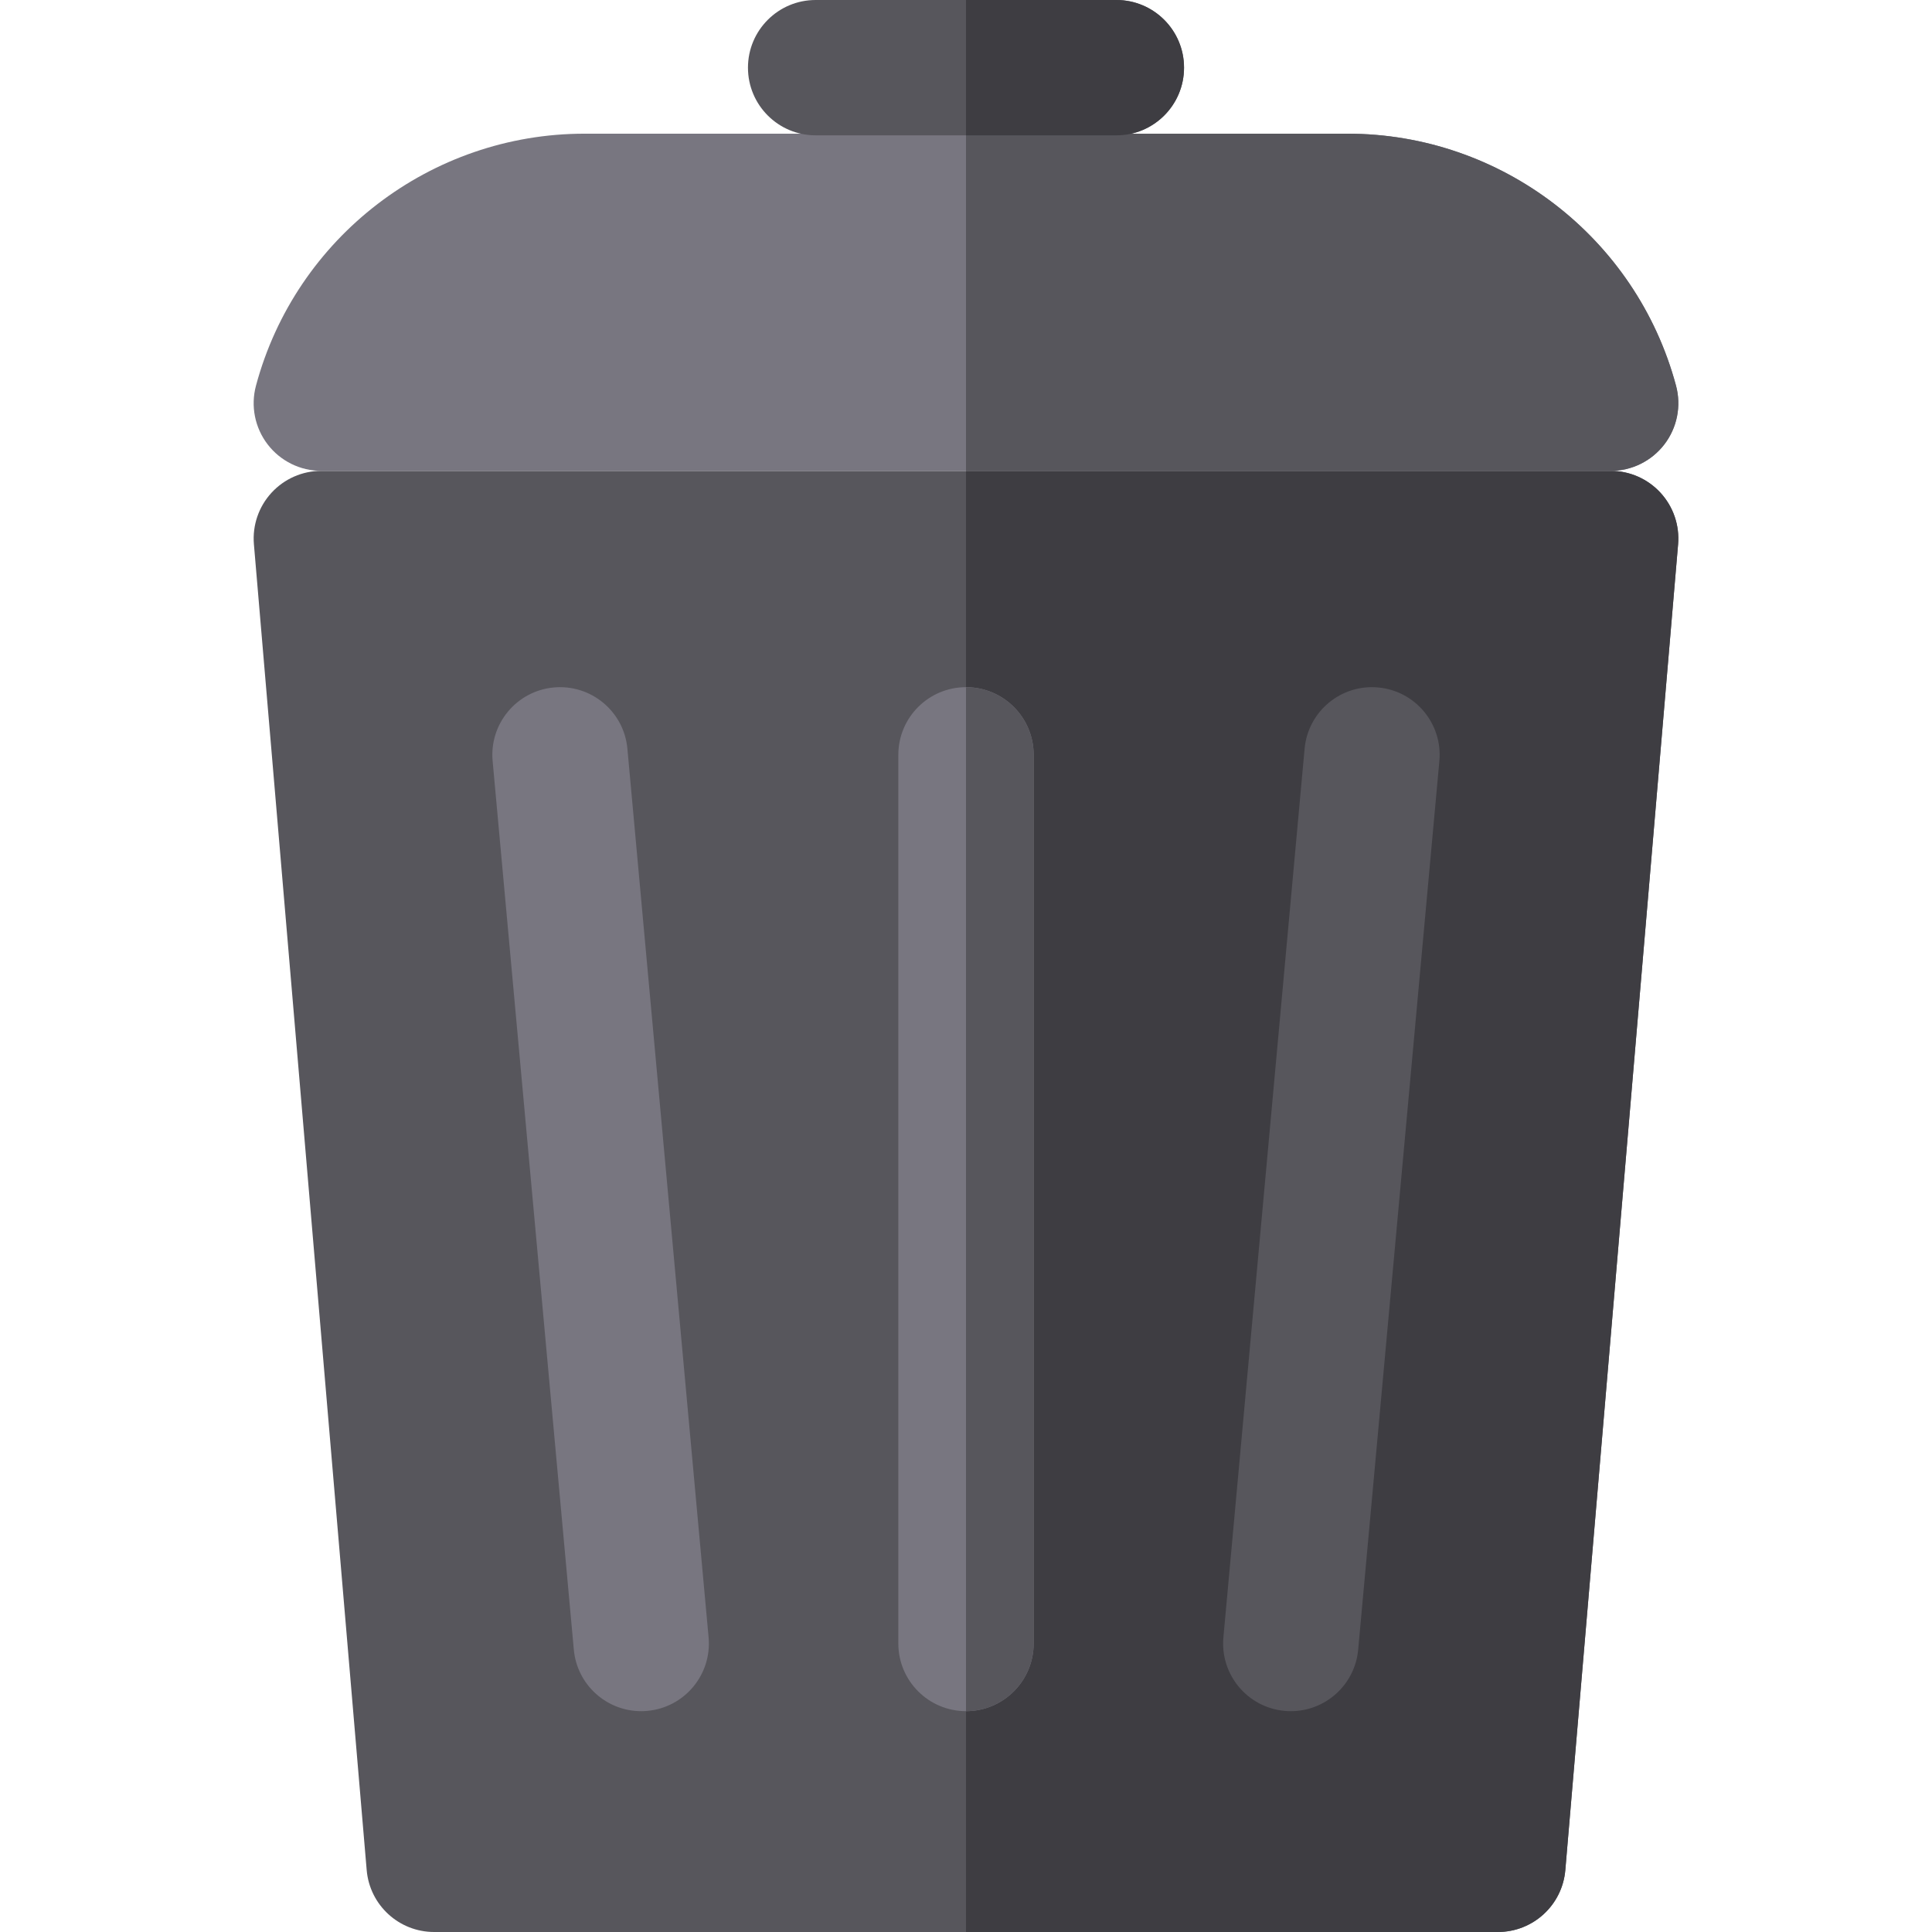 <?xml version="1.0" encoding="iso-8859-1"?>
<!-- Generator: Adobe Illustrator 19.0.0, SVG Export Plug-In . SVG Version: 6.00 Build 0)  -->
<svg version="1.1" id="Layer_1" xmlns="http://www.w3.org/2000/svg" xmlns:xlink="http://www.w3.org/1999/xlink" x="0px" y="0px"
	 viewBox="0 0 512 512" style="enable-background:new 0 0 512 512;" xml:space="preserve">
<path style="fill:#57565C;" d="M440.05,130.587c-3.396-3.698-8.186-5.802-13.206-5.802H85.156c-5.02,0-9.81,2.104-13.206,5.802
	c-3.396,3.698-5.087,8.648-4.661,13.651l29.886,351.35c0.789,9.282,8.552,16.412,17.867,16.412h281.916
	c9.315,0,17.078-7.131,17.867-16.412l29.886-351.35C445.137,139.236,443.447,134.285,440.05,130.587z"/>
<path style="fill:#3E3D42;" d="M440.05,130.587c-3.396-3.698-8.186-5.802-13.206-5.802H256v387.213h140.958
	c9.315,0,17.078-7.131,17.867-16.412l29.886-351.35C445.137,139.236,443.447,134.285,440.05,130.587z"/>
<g>
	<path style="fill:#787680;" d="M444.165,102.209c-10.545-39.32-46.341-66.781-87.05-66.781H154.885
		c-40.709,0-76.506,27.462-87.05,66.782c-1.444,5.384-0.301,11.134,3.093,15.559c3.394,4.424,8.652,7.017,14.227,7.017h341.689
		c5.576,0,10.834-2.594,14.227-7.017C444.464,113.346,445.609,107.595,444.165,102.209z"/>
	<path style="fill:#787680;" d="M256,453.476c-9.903,0-17.932-8.029-17.932-17.932V200.039c0-9.903,8.029-17.932,17.932-17.932
		c9.903,0,17.932,8.029,17.932,17.932v235.505C273.932,445.448,265.903,453.476,256,453.476z"/>
	<path style="fill:#787680;" d="M169.906,453.478c-9.167,0-16.986-6.993-17.836-16.301l-21.518-235.505
		c-0.9-9.863,6.363-18.588,16.226-19.49c9.859-0.9,18.588,6.362,19.49,16.225l21.518,235.505c0.9,9.863-6.363,18.588-16.226,19.49
		C171.004,453.452,170.452,453.478,169.906,453.478z"/>
</g>
<g>
	<path style="fill:#57565C;" d="M342.093,453.478c-0.548,0-1.097-0.025-1.652-0.075c-9.863-0.901-17.127-9.627-16.226-19.49
		l21.518-235.505c0.901-9.863,9.634-17.138,19.49-16.225c9.863,0.901,17.127,9.627,16.226,19.49l-21.518,235.505
		C359.08,446.483,351.26,453.478,342.093,453.478z"/>
	<path style="fill:#57565C;" d="M256,182.108v271.369c9.903,0,17.932-8.029,17.932-17.932V200.039
		C273.932,190.136,265.903,182.108,256,182.108z"/>
	<path style="fill:#57565C;" d="M444.165,102.209c-10.545-39.32-46.341-66.781-87.05-66.781H256v89.358h170.844
		c5.576,0,10.834-2.594,14.227-7.017C444.464,113.346,445.609,107.595,444.165,102.209z"/>
	<path style="fill:#57565C;" d="M295.848,0h-79.698c-9.903,0-17.932,8.029-17.932,17.932s8.029,17.932,17.932,17.932h79.698
		c9.903,0,17.932-8.029,17.932-17.932S305.751,0,295.848,0z"/>
</g>
<path style="fill:#3E3D42;" d="M295.848,0H256v35.864h39.848c9.903,0,17.932-8.029,17.932-17.932S305.751,0,295.848,0z"/>
<g>
</g>
<g>
</g>
<g>
</g>
<g>
</g>
<g>
</g>
<g>
</g>
<g>
</g>
<g>
</g>
<g>
</g>
<g>
</g>
<g>
</g>
<g>
</g>
<g>
</g>
<g>
</g>
<g>
</g>
</svg>
